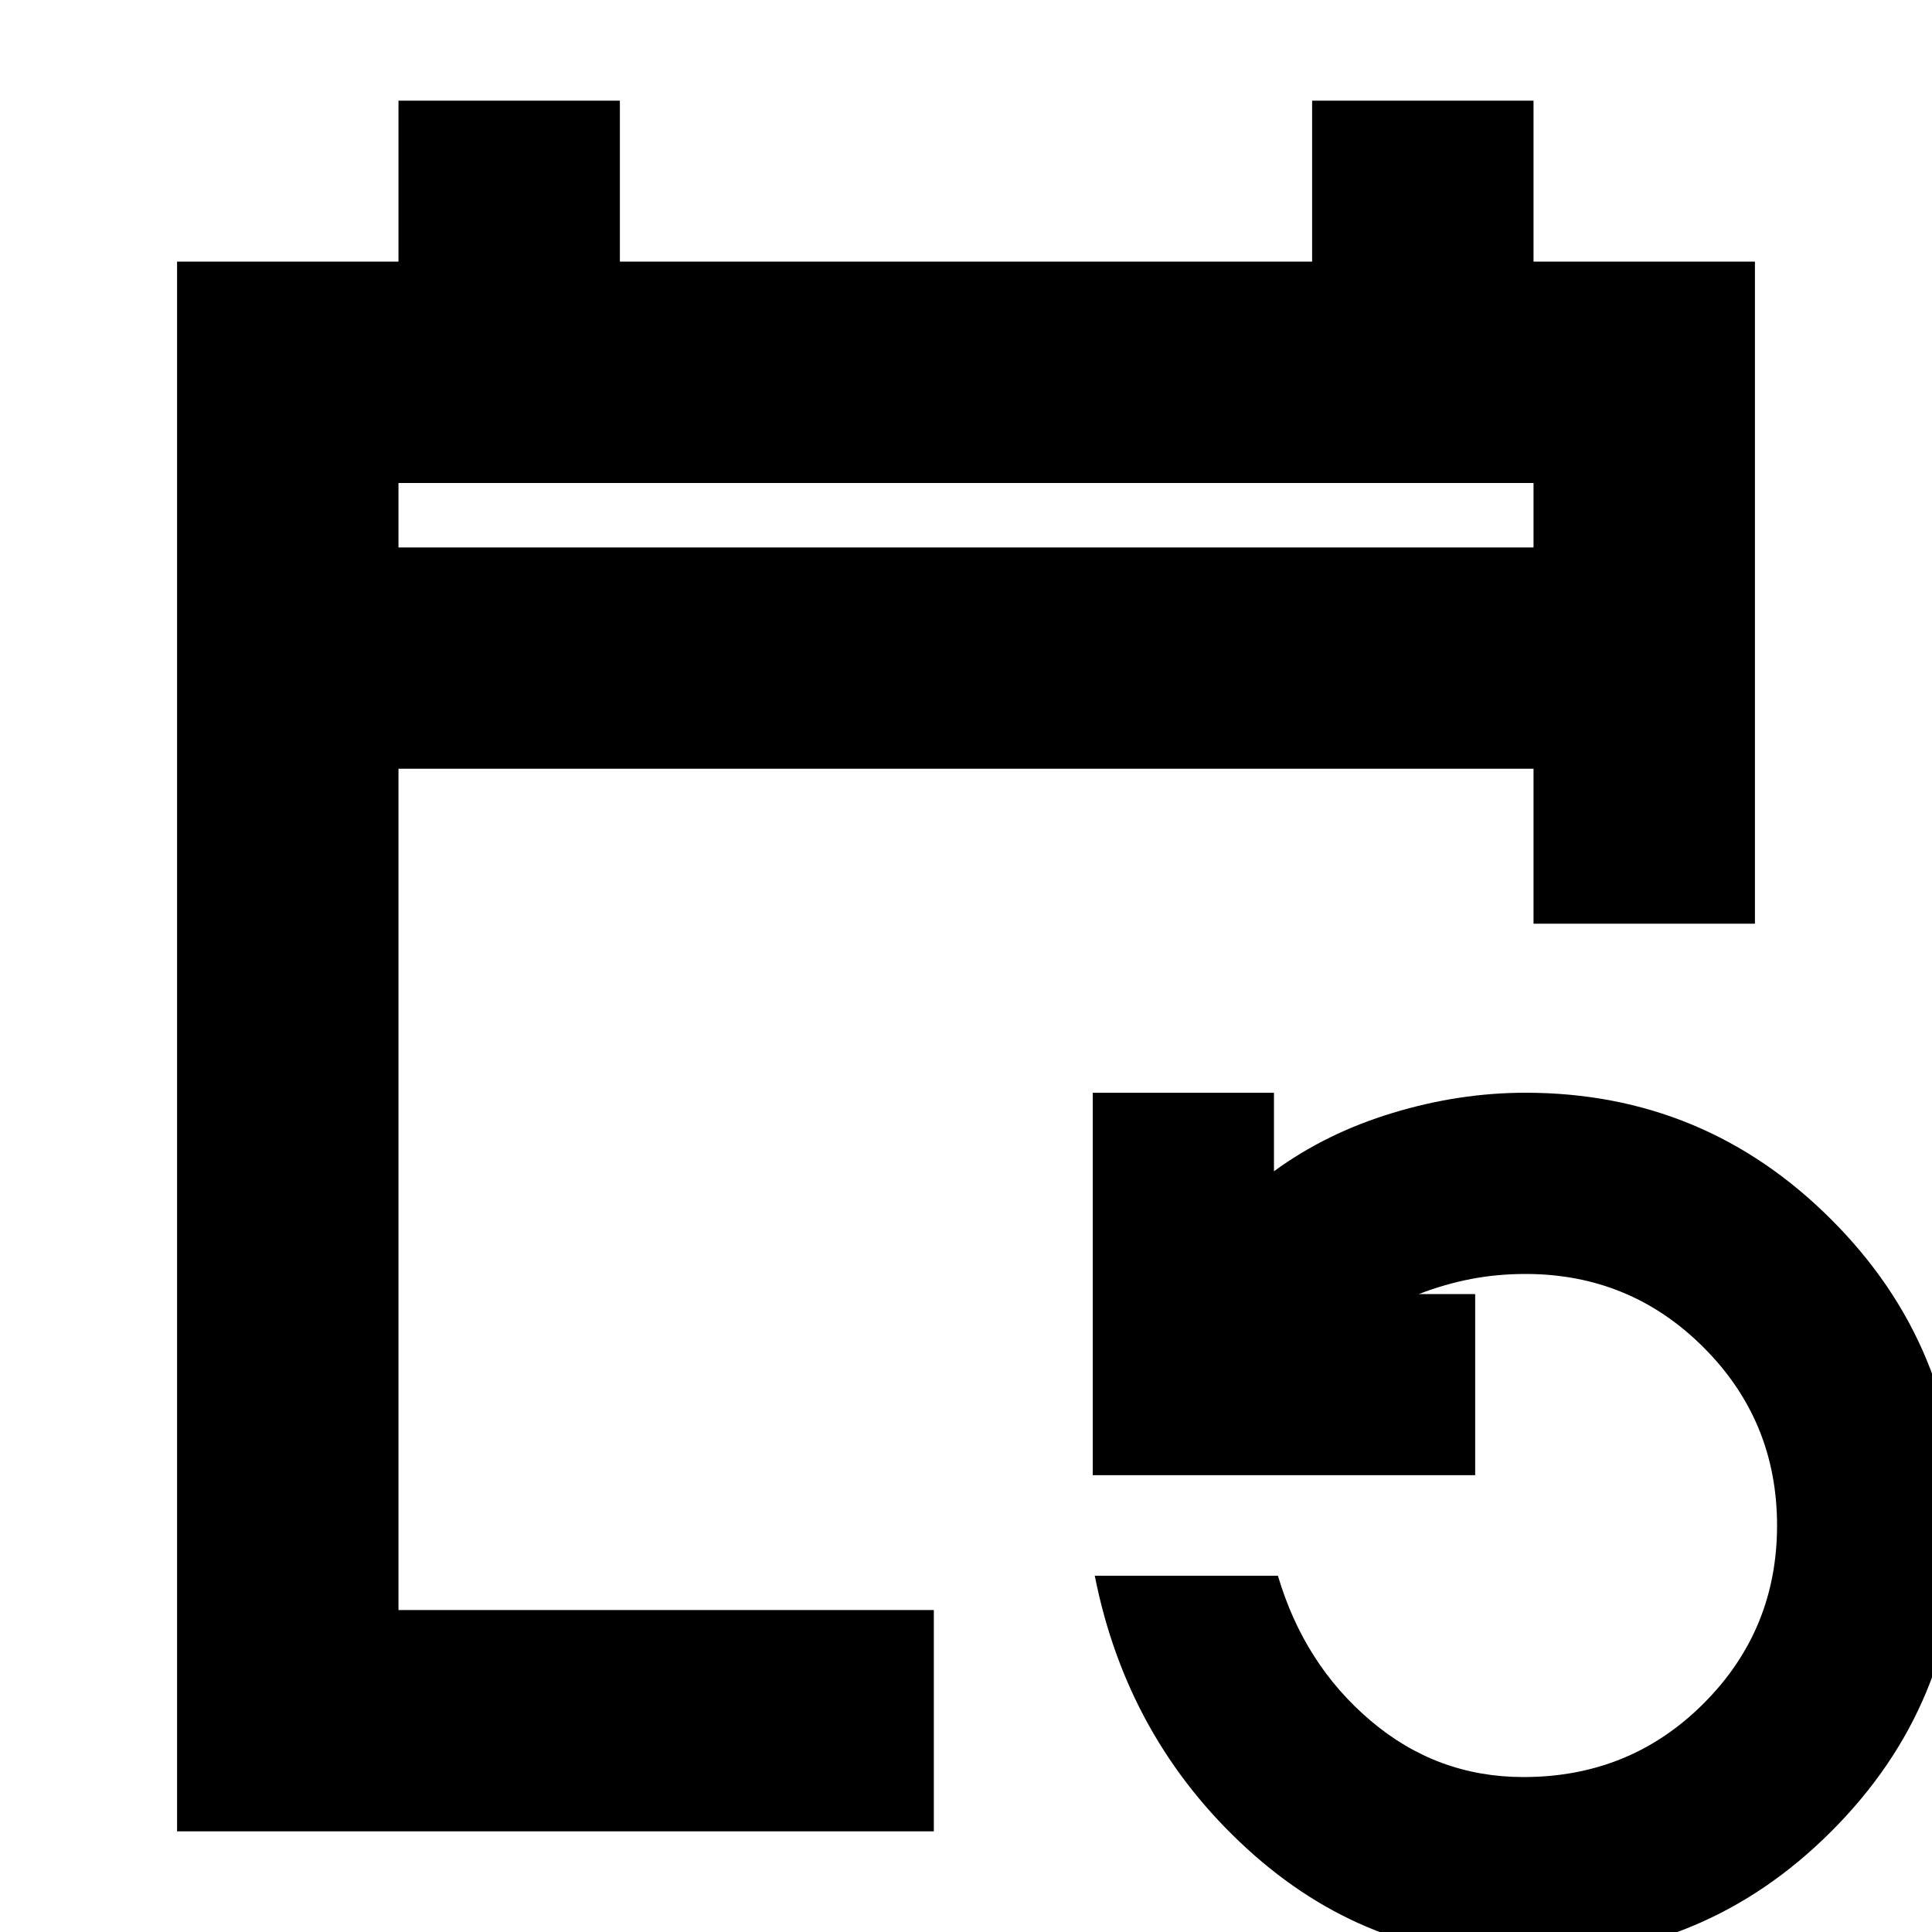 <svg xmlns="http://www.w3.org/2000/svg" height="20" width="20"><path d="M1.833 18.958V2.708h2.292V1.042h2.292v1.666h7.166V1.042h2.292v1.666h2.292v6.854h-2.292V7.958H4.125v8.709h5.542v2.291ZM4.125 5.667h11.75V5H4.125Zm11.667 14.604q-1.646 0-2.886-1.136-1.239-1.135-1.573-2.823h1.896q.271.917.959 1.5.687.584 1.583.584 1.104 0 1.864-.761.761-.76.761-1.843 0-1.084-.761-1.844-.76-.76-1.843-.76-.292 0-.563.052-.271.052-.541.156h.583v1.875h-3.959v-3.959h1.876v.813q.541-.396 1.229-.604.687-.209 1.375-.209 1.854 0 3.166 1.313 1.313 1.313 1.313 3.167 0 1.854-1.313 3.166-1.312 1.313-3.166 1.313ZM4.125 5.667V5v.667Z"/></svg>